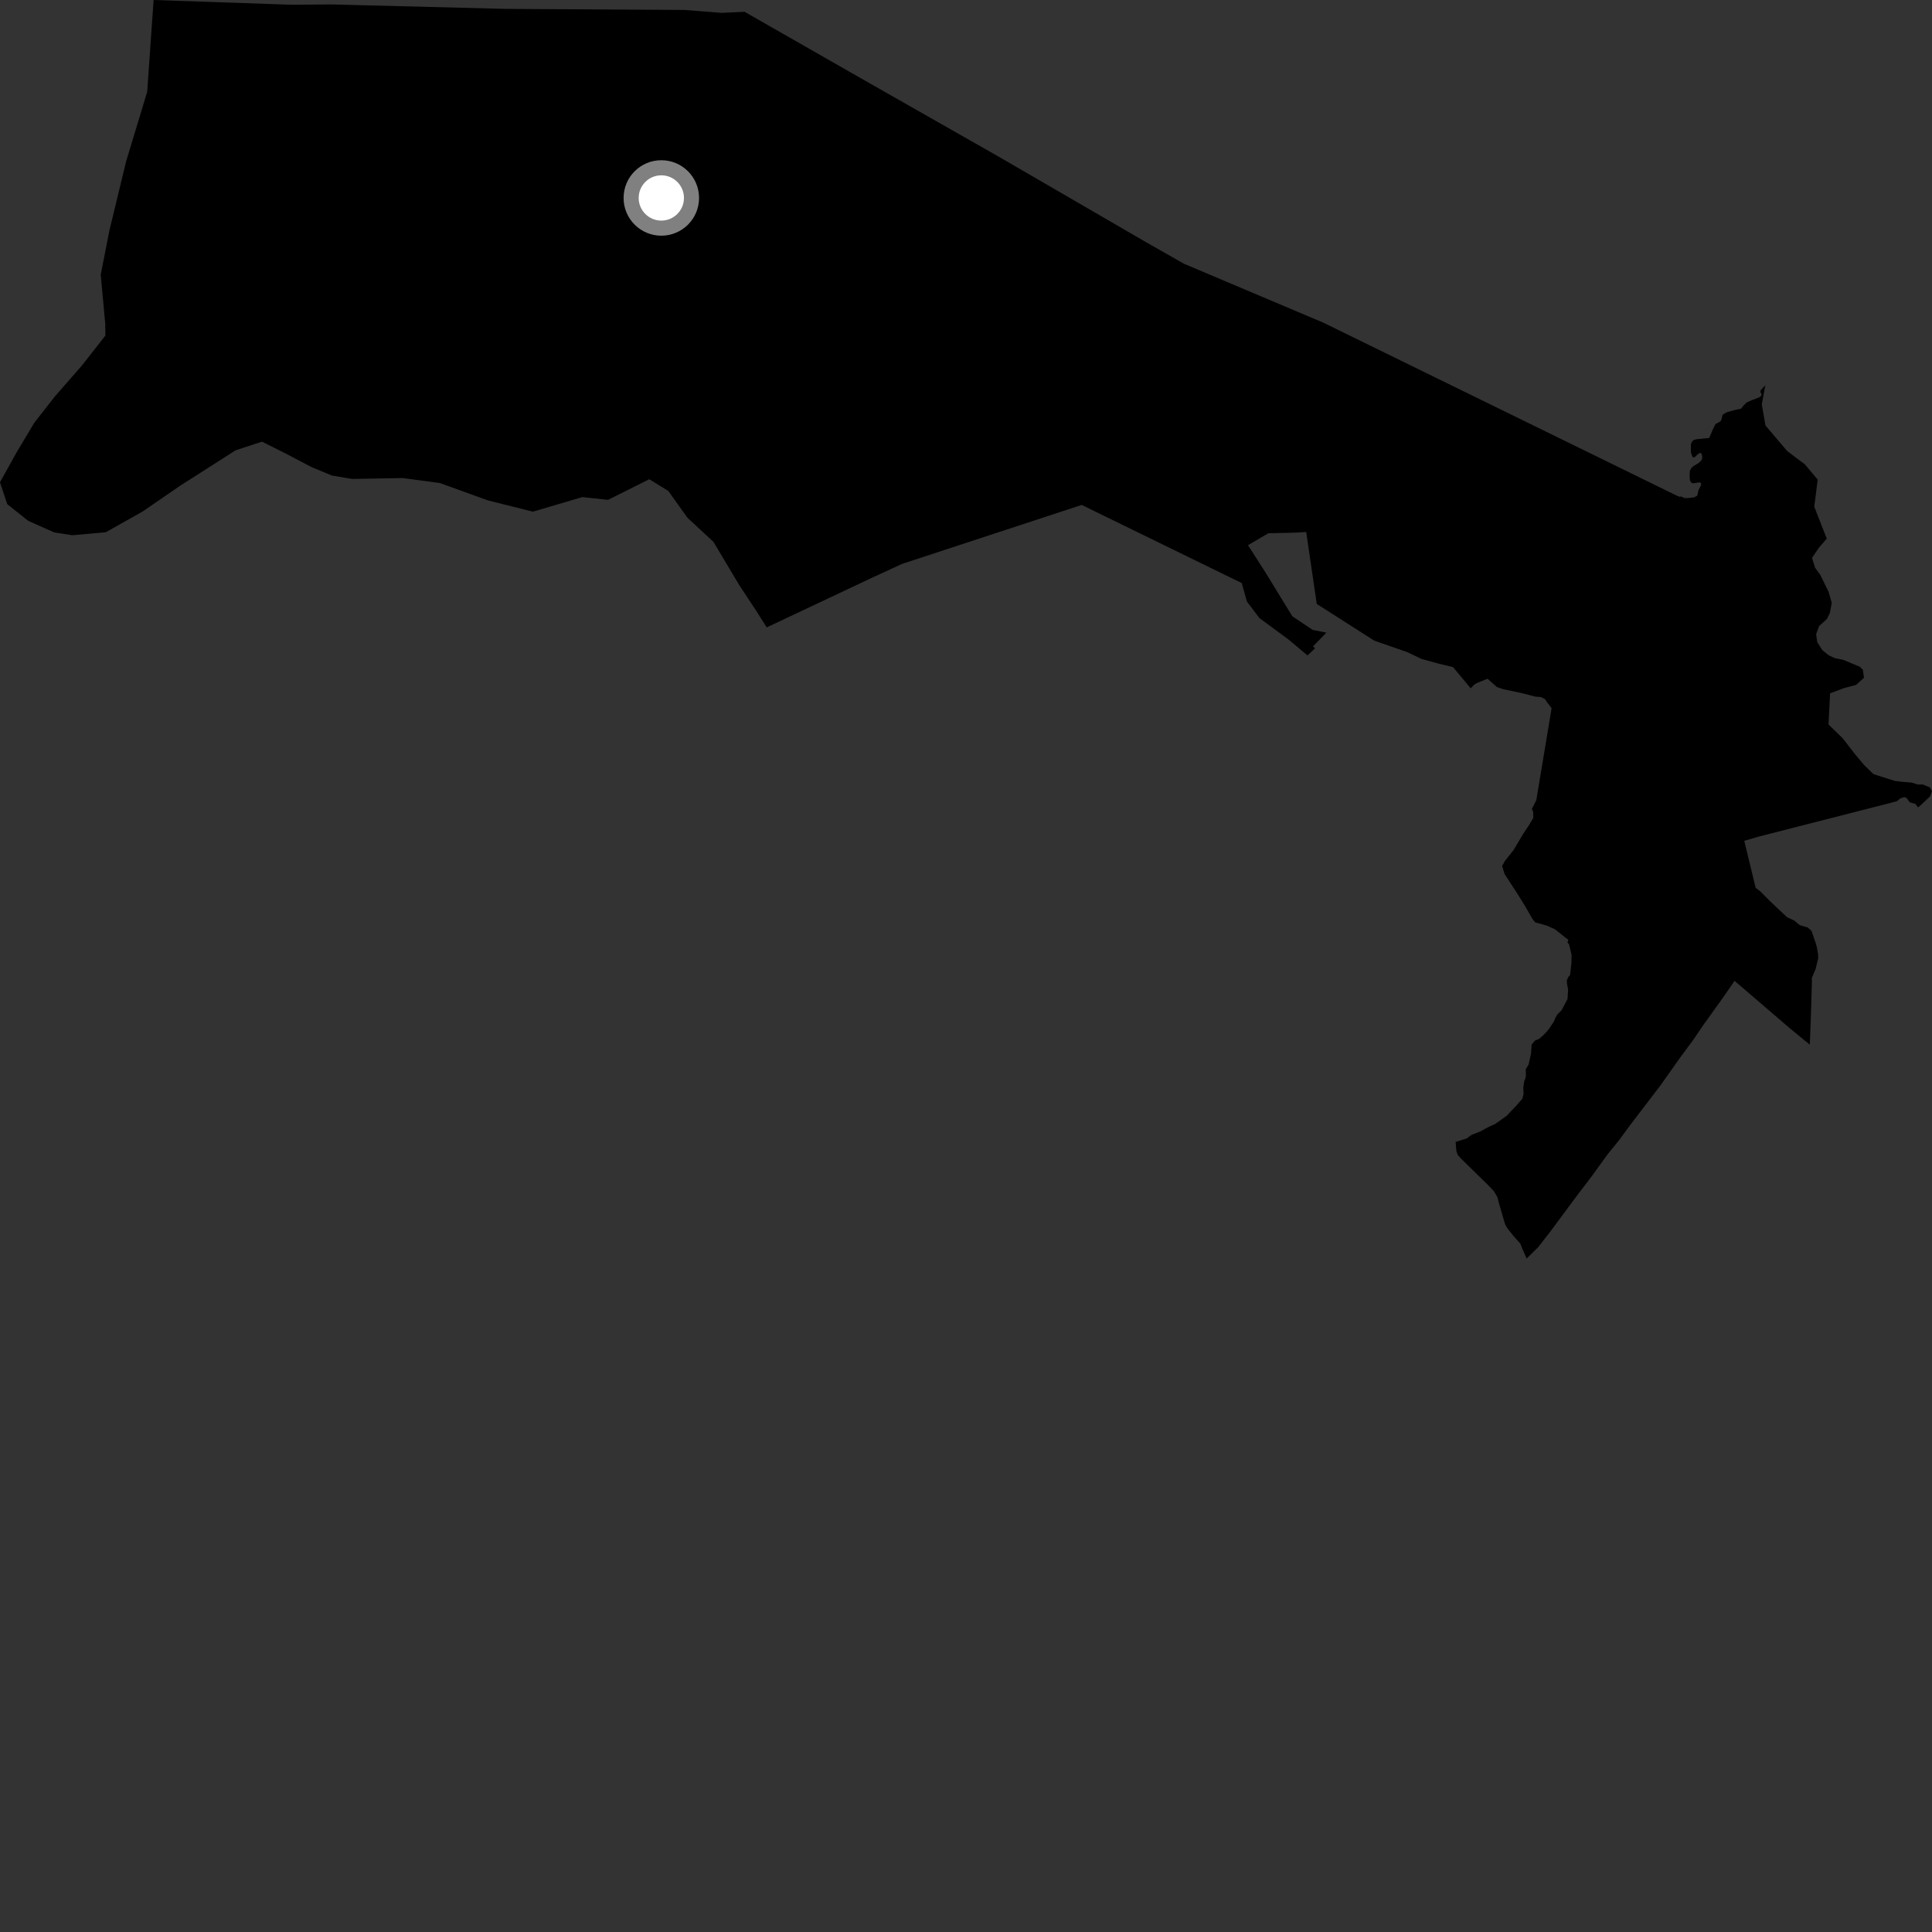 <?xml version="1.0" encoding="utf-8" ?>
<svg baseProfile="full" height="1024" version="1.1" width="1024" xmlns="http://www.w3.org/2000/svg" xmlns:ev="http://www.w3.org/2001/xml-events" xmlns:xlink="http://www.w3.org/1999/xlink"><rect width="100%" height="100%" fill="#333333" stroke="none"/><defs /><polygon fill="black" points="81.417,0.0 78.017,48.656 66.876,85.449 58.053,121.875 53.388,145.6 55.775,171.544 55.857,177.858 43.42,193.72 28.98,210.252 18.195,224.049 8.761,239.822 0.0,255.602 3.836,267.207 14.953,276.053 28.701,282.182 38.376,283.688 56.056,282.105 75.57,271.12 95.41,257.494 124.879,238.671 138.859,234.087 151.659,240.499 165.138,247.571 175.909,252.042 186.629,253.854 213.381,253.371 233.139,256.02 258.656,265.237 282.432,271.19 308.658,263.474 322.311,264.933 344.118,253.994 354.181,260.192 364.357,274.407 378.166,287.226 391.89,310.235 400.894,323.865 406.391,332.544 407.696,331.911 462.231,306.197 478.057,298.897 573.324,267.624 658.179,309.056 660.872,318.802 667.567,327.64 682.833,338.87 693.016,347.4 697.012,343.606 695.92,342.61 703.002,335.319 695.717,333.853 684.933,326.612 670.758,303.462 661.47,288.951 672.261,282.643 686.438,282.307 692.323,281.986 697.914,320.105 728.387,339.548 745.946,345.673 753.427,349.245 762.257,351.681 770.142,353.587 779.511,364.831 781.363,362.835 782.961,361.939 788.443,359.742 793.326,364.118 796.816,365.306 806.535,367.341 813.797,369.236 816.808,369.455 818.907,370.575 819.583,371.687 822.383,375.376 814.279,424.069 811.91,428.775 812.599,430.14 812.684,433.454 810.632,437.002 807.434,441.802 802.178,450.6 797.719,456.202 796.138,459.009 797.491,463.289 804.918,474.734 808.571,480.673 812.23,487.07 813.713,488.898 819.609,490.521 824.063,492.469 829.474,496.775 831.248,498.069 830.803,499.548 831.632,500.481 832.979,506.12 832.901,510.314 832.168,516.826 831.336,517.682 830.483,519.455 830.479,520.976 831.13,524.592 830.813,529.536 827.645,535.499 825.504,537.601 824.577,539.099 823.587,541.439 821.164,545.099 819.971,546.626 817.872,548.802 815.778,550.614 813.595,551.517 811.821,553.575 811.452,558.604 810.177,564.244 808.675,566.724 808.758,569.971 808.467,571.623 807.896,572.935 807.397,576.442 807.525,579.895 806.862,582.369 803.701,585.99 798.567,591.389 792.683,595.596 788.356,597.626 784.605,599.69 780.039,601.46 777.281,603.439 771.506,605.261 771.921,610.121 772.587,612.055 774.1,613.818 788.19,627.601 791.671,631.185 793.609,634.385 794.591,638.137 797.764,648.994 799.1,651.226 802.183,655.091 805.793,659.138 806.783,661.649 809.155,667.032 815.209,661.101 821.609,652.881 836.682,632.566 843.219,624.029 852.257,611.545 858.028,604.477 863.486,597.031 880.259,575.045 890.134,561.072 897.539,551.027 902.259,544.055 913.855,527.864 919.352,519.867 948.782,545.123 959.23,553.7 959.793,539.201 960.35,520.521 960.325,518.259 962.301,513.638 963.709,507.759 963.615,505.754 963.054,502.389 962.422,500.027 960.124,493.342 958.116,491.575 953.945,490.362 950.874,487.846 947.199,486.166 938.277,477.765 933.19,472.627 930.527,470.543 924.497,445.649 932.405,443.348 1002.787,425.357 1005.553,424.572 1007.062,423.222 1009.347,422.475 1010.612,422.98 1012.152,425.214 1015.327,426.146 1016.472,427.847 1017.186,427.536 1022.967,422.121 1024.0,419.443 1022.9,417.332 1019.135,415.788 1016.485,415.826 1013.269,414.802 1007.921,414.348 1004.188,413.874 992.969,410.299 988.104,405.573 983.226,399.773 976.712,391.347 969.158,383.998 969.982,367.474 977.388,364.707 983.753,363.019 987.944,359.234 987.353,354.985 985.729,353.406 977.166,349.8 972.356,348.793 969.147,347.244 965.915,344.611 963.197,340.395 962.596,336.141 964.123,331.86 968.324,328.076 969.882,324.866 970.865,319.52 969.193,313.685 964.795,304.699 962.073,300.993 960.397,295.691 964.048,290.322 968.225,285.482 961.592,268.57 963.421,254.222 956.644,246.125 947.192,239.019 935.727,225.496 933.783,214.292 935.672,204.153 933.149,206.895 933.006,207.829 933.641,208.849 933.569,209.681 932.435,210.621 929.036,211.894 925.833,213.259 924.035,215.031 922.845,216.589 920.247,217.128 915.417,218.411 913.02,219.772 912.444,222.269 911.914,223.302 909.263,224.768 907.933,227.369 905.91,232.132 899.336,232.781 897.664,233.202 896.664,234.252 896.198,235.601 896.211,239.631 896.889,241.832 897.562,242.543 898.568,242.014 899.831,240.766 901.03,240.036 901.716,240.235 902.182,241.675 902.197,243.016 901.677,244.164 900.15,245.524 897.478,247.091 896.496,248.029 895.695,249.482 895.529,252.069 895.687,254.551 896.303,255.681 897.249,256.188 900.801,255.644 901.601,256.052 901.613,257.08 900.242,259.78 899.599,262.69 897.871,263.636 894.767,263.965 892.764,263.98 890.884,263.087 890.355,263.368 888.271,262.477 701.411,171.023 627.572,139.814 607.248,128.258 529.282,83.009 452.094,39.094 394.644,6.251 382.451,6.812 362.831,5.273 268.213,4.712 175.352,2.342 155.081,2.532 81.417,0.0" /><circle cx="350.516" cy="104.922" fill="rgb(100%,100%,100%)" r="16" stroke="grey" stroke-width="8" /></svg>
